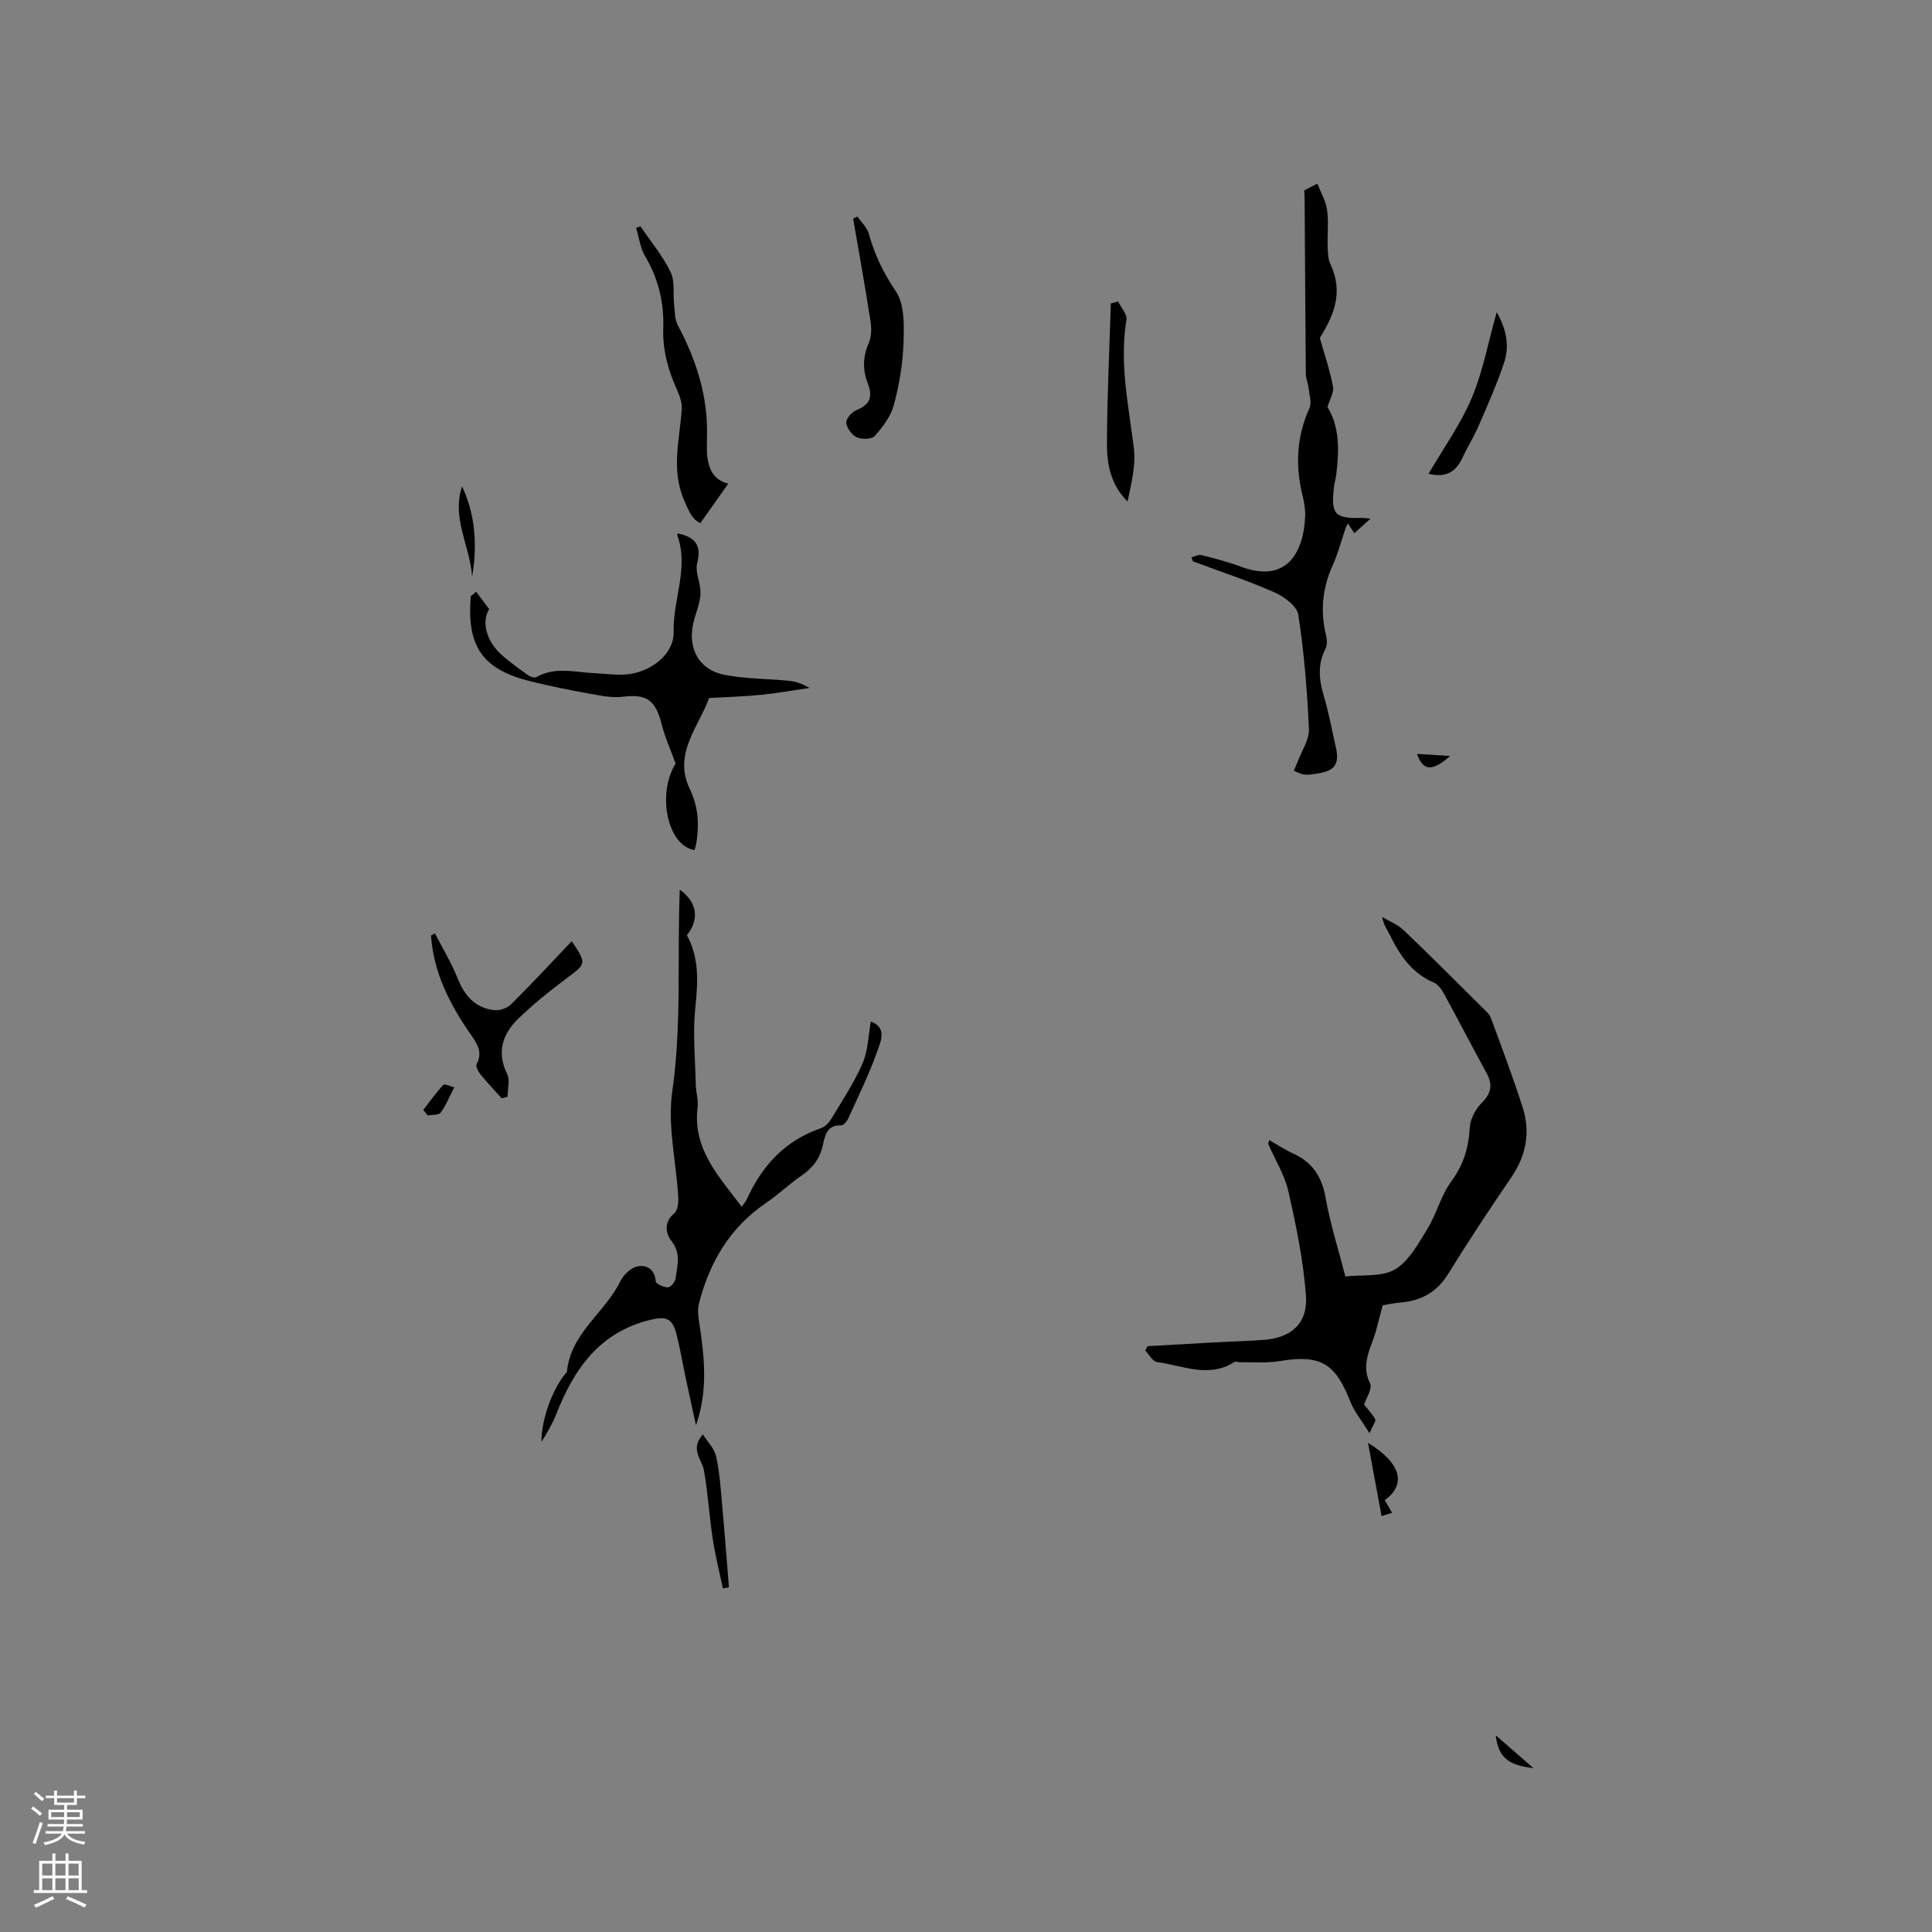 <svg enable-background="new 0 0 400 400" viewBox="0 0 400 400" xmlns="http://www.w3.org/2000/svg"><rect x="0" y="0" width="400" height="400" fill="#808080" stroke="none"/><g fill="#010000"><path d="m262.78 236.04c1.65.94 3.25 2 4.98 2.79 3.98 1.82 5.93 4.81 6.7 9.17.95 5.39 2.64 10.65 4.09 16.28 3.57-.41 7.57.14 10.27-1.47 2.9-1.73 4.84-5.35 6.73-8.43 1.9-3.1 2.78-6.87 4.91-9.76 2.52-3.43 3.61-6.97 3.84-11.12.1-1.76 1.14-3.81 2.41-5.08 1.98-1.98 2.42-3.75 1.1-6.18-2.99-5.48-5.86-11.03-8.86-16.51-.48-.89-1.2-1.91-2.06-2.28-4.51-1.93-7.04-5.58-9.08-9.77-.55-1.13-1.35-2.14-1.65-3.84 1.49.9 3.21 1.56 4.44 2.73 5.51 5.26 10.89 10.66 16.3 16.03.67.66 1.47 1.34 1.78 2.18 2.27 6.14 4.58 12.27 6.57 18.5 1.64 5.13.74 9.95-2.36 14.49-4.48 6.56-8.87 13.19-13.04 19.95-2.35 3.8-5.58 5.59-9.87 5.95-1.56.13-3.11.49-3.72.6-.55 2.09-.93 3.5-1.29 4.92-.92 3.67-3.4 7.06-1.3 11.26.51 1.02-.81 2.97-1.25 4.37.52.65 1.56 1.74 2.3 3.01.21.36-.47 1.24-1.18 2.89-1.63-2.64-3.18-4.48-4-6.59-3.11-7.96-6.22-9.73-14.6-8.33-2.66.44-5.44.19-8.17.24-.4.01-.92-.23-1.19-.06-5.32 3.43-10.69.72-16 .03-.91-.12-1.65-1.55-2.46-2.38.16-.31.32-.61.48-.92 4.49-.25 8.97-.52 13.46-.76 3.49-.19 6.99-.29 10.47-.53 5.8-.4 9.29-3.41 8.85-9.24-.55-7.22-2.02-14.42-3.63-21.5-.78-3.42-2.76-6.58-4.19-9.85.05-.28.14-.54.22-.79z"/><path d="m140.74 184.2c3.64 2.6 4.09 6.13 1.48 9.43 2.6 4.77 2.28 9.8 1.73 15.07-.54 5.21-.01 10.54.1 15.81.04 1.58.56 3.2.38 4.74-1.06 8.67 4.42 14.33 9.15 20.61.46-.7.87-1.17 1.11-1.71 3.14-6.92 7.94-12.06 15.31-14.58.88-.3 1.71-1.25 2.22-2.1 2.23-3.72 4.66-7.37 6.37-11.33 1.13-2.62 1.18-5.72 1.71-8.65 3.42 1.26 2.03 4.17 1.36 6.07-1.68 4.78-3.93 9.36-6.03 13.98-.27.6-.98 1.46-1.46 1.45-2.96-.1-3.36 2.06-3.81 4.12-.6 2.74-2.08 4.7-4.4 6.28-2.53 1.73-4.76 3.9-7.3 5.62-7.5 5.09-11.77 12.3-13.95 20.88-.32 1.27-.14 2.72.07 4.05 1.08 7.02 1.83 14.03-.69 21.14-.71-3.27-1.43-6.55-2.13-9.82-.64-3-1.14-6.04-1.9-9.01-.86-3.36-2.16-3.79-5.48-2.97-10.48 2.56-15.75 10.18-19.41 19.49-.79 2.01-1.89 3.91-3.07 5.74.01-4.73 2.18-10.6 4.9-14.04.13-.17.36-.32.38-.5.76-7.95 7.85-12.17 11.06-18.7.65-1.32 2.15-2.79 3.49-3.07 1.91-.4 3.64.54 3.84 3.12.04.5 1.65 1.21 2.54 1.21.54 0 1.46-1.11 1.55-1.81.36-2.62 1.22-5.18-.86-7.81-1.09-1.38-1.68-3.84.59-5.69.74-.61.9-2.31.83-3.48-.43-7.27-2.25-14.71-1.24-21.74 1.99-13.83 1-27.63 1.56-41.8z"/><path d="m246.68 115.39c.7-.17 1.47-.63 2.08-.47 2.76.7 5.53 1.43 8.2 2.42 9.38 3.48 12.95-2.85 13.26-10.46.06-1.46-.22-2.97-.57-4.4-1.5-6.16-1.2-12.1 1.45-17.97.53-1.17-.03-2.86-.19-4.29-.1-.92-.54-1.83-.55-2.74-.11-12.05-.17-24.1-.25-36.14 0-.63-.06-1.26-.09-1.92.79-.4 1.54-.79 2.73-1.4.7 1.81 1.75 3.58 2.01 5.45.35 2.49.03 5.08.12 7.62.04 1.24.08 2.6.6 3.69 2.84 5.99.39 10.93-2.22 15.2 1.01 3.58 2.12 6.77 2.72 10.06.23 1.25-.7 2.72-1.14 4.22 2.55 4.19 2.43 9.07 1.81 14.03-.1.84-.36 1.66-.46 2.5-.67 5.74.13 6.6 5.86 6.44.39-.01.78.07 1.69.15-1.3 1.17-2.28 2.05-3.34 3.01-.46-.69-.85-1.28-1.33-2-.21.42-.37.65-.46.91-.9 2.6-1.58 5.29-2.71 7.79-2.13 4.72-2.58 9.5-1.34 14.51.22.87.25 2.01-.14 2.75-1.69 3.26-1.32 6.44-.32 9.81 1.02 3.44 1.66 7 2.46 10.5.8 3.49-.16 4.93-3.67 5.47-.94.14-1.91.33-2.84.24-.75-.07-1.46-.52-2.19-.8.27-.64.58-1.26.82-1.91.83-2.24 2.42-4.52 2.32-6.73-.35-7.91-1-15.83-2.2-23.65-.28-1.8-2.95-3.76-4.96-4.65-5.49-2.42-11.22-4.31-16.86-6.41-.09-.29-.19-.56-.3-.83z"/><path d="m98.58 122.51c.91 1.22 1.82 2.43 2.7 3.6-1.59 2.56-.64 6.45 2.32 9.23 1.77 1.66 3.8 3.05 5.77 4.48.43.31 1.29.57 1.67.36 3.94-2.22 8.07-.98 12.13-.8 2.11.1 4.24.41 6.33.27 5.25-.37 10.1-4.3 9.97-8.78-.19-6.76 3.26-13.37.71-20.18-.02-.05.1-.15.16-.25 3.37.71 5 2.24 4.01 6.14-.49 1.94.8 4.27.68 6.39-.11 2.07-1.05 4.08-1.51 6.14-1.16 5.17 1.22 9.56 6.4 10.59 4.44.88 9.06.8 13.59 1.27 1.42.15 2.79.69 4.1 1.46-3.33.48-6.65 1.08-10 1.42-3.43.35-6.89.44-10.8.67-2.03 5.73-7.49 11.53-4.05 18.7 1.86 3.88 2.01 7.4 1.42 11.29-.08.51-.26 1-.38 1.5-5.75-.99-7.77-11.8-3.92-17.92-1.08-2.99-2.24-5.53-2.91-8.2-1.25-4.98-3.13-6.24-7.98-5.64-2.28.28-4.69-.23-7-.64-4.05-.73-8.08-1.55-12.07-2.53-10.01-2.45-13.33-7.21-12.45-17.64.39-.33.75-.63 1.11-.93z"/><path d="m132.61 46.86c2.12 3.14 4.59 6.1 6.23 9.47.94 1.93.47 4.52.73 6.8.16 1.43.13 3.04.78 4.25 3.92 7.33 6.32 15.01 6.02 23.41-.02.53-.01 1.06-.02 1.59-.08 3.77.87 6.9 4.43 7.76-1.85 2.6-3.73 5.26-5.78 8.16-1.69-.75-2.34-2.39-3.33-4.65-2.81-6.45-.93-12.64-.52-18.96.08-1.29-.41-2.7-.96-3.92-1.85-4.1-3.03-8.27-2.87-12.85.18-5.27-1.01-10.24-3.76-14.87-1.02-1.72-1.26-3.91-1.86-5.89.3-.1.61-.2.91-.3z"/><path d="m177.51 44.82c.82 1.2 2.02 2.28 2.38 3.61 1.19 4.31 3.02 8.09 5.58 11.88 1.84 2.71 1.71 7.1 1.59 10.71-.14 4.31-.89 8.67-2 12.84-.62 2.34-2.29 4.53-3.93 6.39-.62.71-2.71.75-3.76.28-1.02-.46-2.07-1.92-2.16-3.02-.07-.84 1.17-2.21 2.14-2.61 2.74-1.14 3.4-2.72 2.32-5.49-1.05-2.72-1.09-5.5.18-8.33.59-1.33.61-3.09.38-4.57-1.1-7.09-2.37-14.16-3.59-21.24.3-.16.59-.3.87-.45z"/><path d="m103.88 227.41c-1.48-1.65-3.01-3.26-4.4-4.98-.47-.58-1.05-1.69-.8-2.13 1.42-2.6-.09-4.47-1.38-6.35-4.24-6.15-7.55-12.65-8.06-20.27.27-.15.54-.29.81-.44 1.58 3.09 3.41 6.08 4.68 9.28 1.45 3.66 3.67 6.2 7.66 6.62 1.1.12 2.63-.42 3.42-1.2 4.26-4.24 8.35-8.65 12.57-13.08 3.12 4.72 3.04 4.61-1.1 7.71-3.45 2.59-6.85 5.31-9.95 8.31-3.26 3.17-4.57 6.93-2.33 11.49.62 1.27.09 3.1.09 4.68-.4.14-.81.25-1.21.36z"/><path d="m231.5 62.43c.61 1.27 1.91 2.65 1.72 3.78-1.49 8.97.43 17.66 1.52 26.47.45 3.61-.49 7.4-1.3 11.14-3.41-3.37-4.28-7.62-4.26-11.85.03-9.72.51-19.44.81-29.16.5-.12 1-.25 1.51-.38z"/><path d="m295.77 98.09c3.11-5.34 6.63-10.25 8.93-15.67 2.3-5.45 3.38-11.41 5.18-17.79 2.17 3.84 2.61 7.21 1.52 10.48-1.49 4.48-3.43 8.81-5.31 13.16-.96 2.22-2.28 4.28-3.29 6.48-1.33 2.88-3.35 4.24-7.03 3.34z"/><path d="m149.66 328.87c-.71-3.42-1.58-6.82-2.1-10.27-.71-4.68-.98-9.43-1.8-14.08-.42-2.41-2.98-4.48-.24-7.54.89 1.43 2.37 2.88 2.75 4.57.75 3.38.95 6.88 1.27 10.34.51 5.57.92 11.14 1.38 16.72-.42.09-.84.18-1.26.26z"/><path d="m286.69 310.59c.53.9.95 1.63 1.53 2.62-.8.25-1.5.47-2.18.68-.94-5.06-1.84-9.89-2.81-15.16 6.83 4.16 8.03 8.59 3.46 11.86z"/><path d="m97.75 119.41c-.4-6.27-4.31-12.15-2.08-18.71 2.8 6 3.16 12.28 2.08 18.71z"/><path d="m87.64 229.79c1.36-1.75 2.63-3.56 4.14-5.17.27-.29 1.48.31 2.25.49-.9 1.76-1.64 3.64-2.78 5.23-.4.56-1.77.43-2.7.61-.3-.38-.61-.77-.91-1.16z"/><path d="m317.48 366.07c-5.24-.58-7.3-2.27-7.8-6.79 2.83 2.46 5.05 4.39 7.8 6.79z"/><path d="m300.23 156.52c-3.71 3.29-5.6 3.12-6.85-.43 2.17.13 4.19.26 6.85.43z"/></g><path d="m6.44 374.46.42-.45c.65.47 1.27.95 1.85 1.44l-.45.49c-.65-.56-1.25-1.06-1.82-1.48m.93 7.33-.63-.26c.55-1.36 1.05-2.8 1.52-4.33.19.1.38.19.59.27-.46 1.29-.95 2.73-1.48 4.32m-.38-10.38.44-.42c.43.34 1.01.82 1.74 1.44l-.49.49c-.53-.51-1.09-1.01-1.69-1.51m2.5.35h1.72v-1.04h.59v1.04h3.52v-1.04h.59v1.04h1.75v.53h-1.75v1.42h-2.03v.97h3.22v2.03h-3.24c0 .35-.01.66-.03.93h3.32v.53h-3.37c-.03.27-.08.58-.15.94h3.96v.53h-3.71c.67.92 1.93 1.48 3.79 1.68-.13.24-.23.44-.29.59-2.13-.38-3.48-1.08-4.04-2.12-.43.97-1.77 1.72-4.03 2.23-.09-.19-.2-.37-.33-.55 2.1-.42 3.37-1.03 3.81-1.83h-3.36v-.53h3.58c.08-.29.13-.61.16-.94h-3.33v-.53h3.39c.02-.27.04-.58.04-.93h-3.23v-2.03h3.25v-.97h-2.07v-1.42h-1.73zm1.12 3.44v1h2.65c.01-.3.02-.44.01-.4v-.25-.35zm1.19-2h3.52v-.91h-3.52zm4.71 2h-2.63v.59c0 .15-.01.28-.01.4h2.64z" fill="#fbfafc"/><path d="m13.56 383.74h.63v1.52h2.72v6.07h1.13v.6h-11.06v-.6h1.13v-6.07h2.73v-1.52h.63v1.52h2.1v-1.52zm-2.69 8.83.38.56c-1.24.63-2.53 1.25-3.85 1.85-.1-.21-.21-.42-.34-.63 1.36-.55 2.63-1.15 3.81-1.78m-2.13-4.27h2.1v-2.45h-2.1zm0 3.04h2.1v-2.46h-2.1zm2.72-3.04h2.1v-2.45h-2.1zm0 3.04h2.1v-2.46h-2.1zm6.07 3.6c-1.41-.71-2.7-1.3-3.86-1.78l.35-.56c1.45.62 2.75 1.19 3.88 1.72zm-1.25-9.09h-2.1v2.45h2.1zm-2.09 5.49h2.1v-2.46h-2.1z" fill="#fbfafc"/></svg>